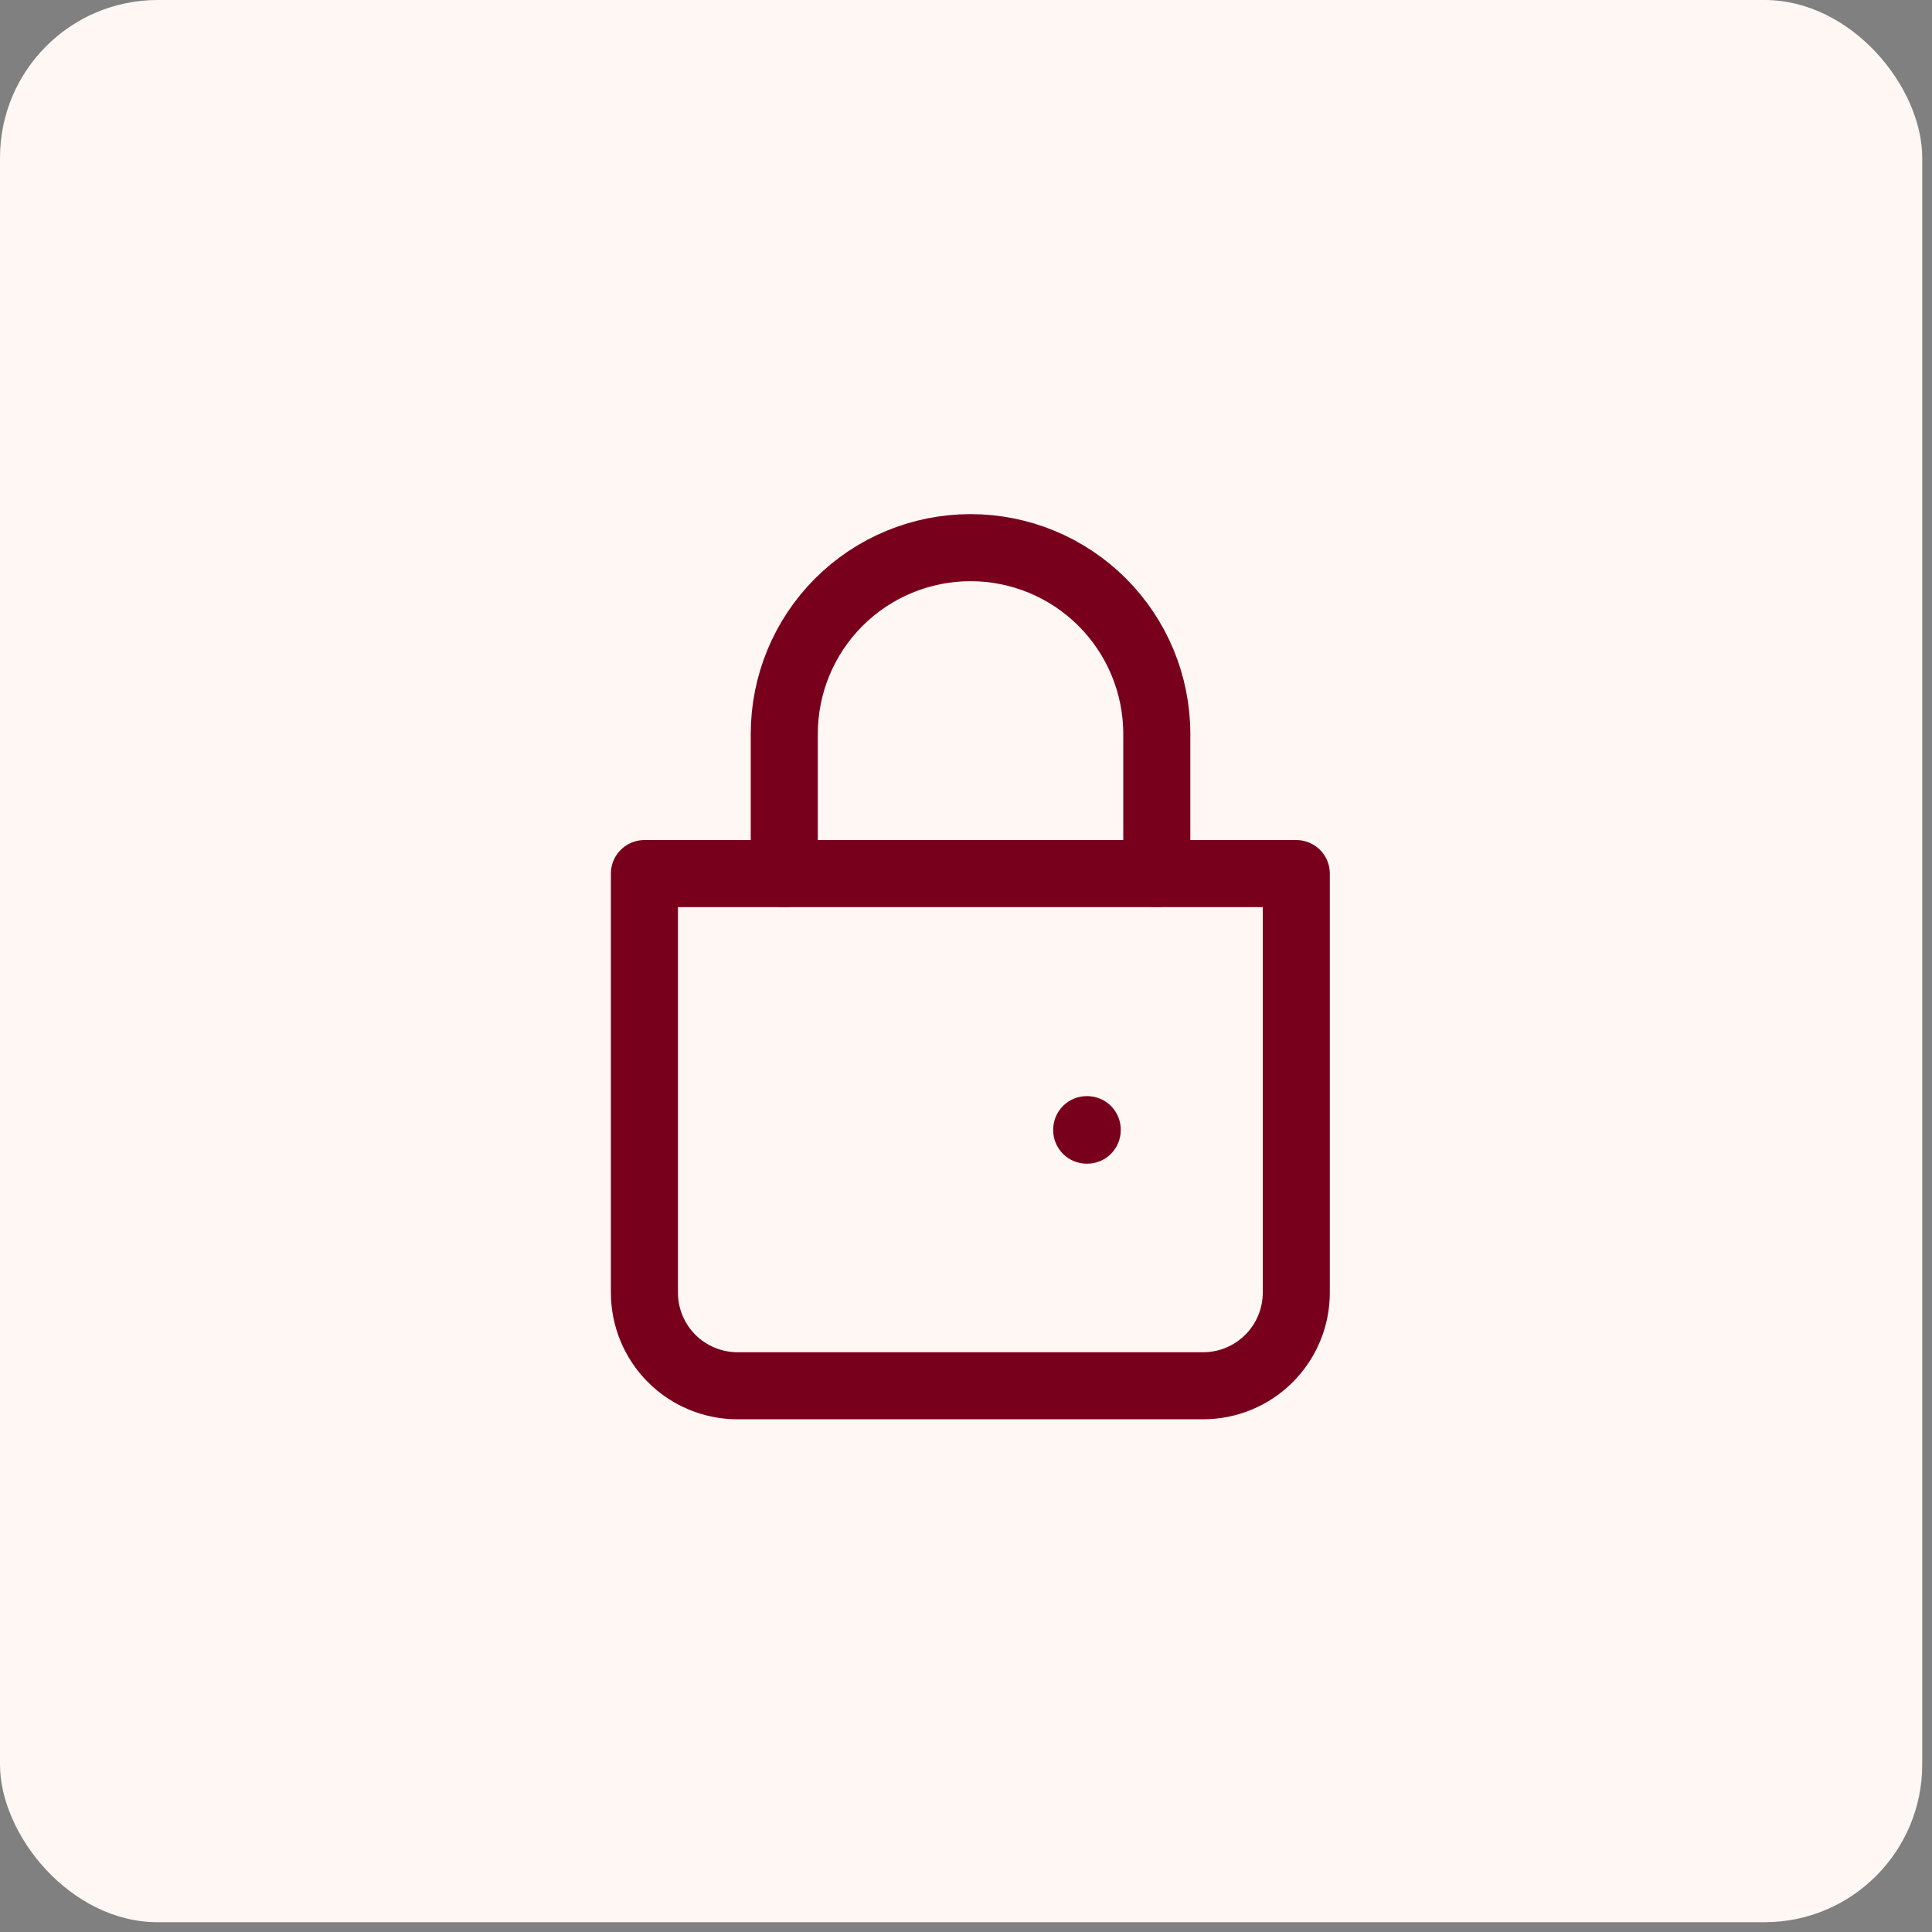 <svg width="49" height="49" viewBox="0 0 49 49" fill="none" xmlns="http://www.w3.org/2000/svg">
<rect x="0" y="0" width="49" height="49" fill="#808080" stroke="none"/>
<rect width="48.752" height="48.752" rx="4" fill="#FFF7F3"/>
<path d="M19.891 22.157V18.614C19.891 17.361 20.388 16.159 21.274 15.273C22.16 14.387 23.362 13.89 24.615 13.89C25.868 13.89 27.069 14.387 27.955 15.273C28.841 16.159 29.339 17.361 29.339 18.614V22.157" stroke="#79001D" stroke-width="1.701" stroke-linecap="round"/>
<path d="M16.344 22.156H32.877V32.784C32.877 33.411 32.628 34.011 32.185 34.454C31.742 34.897 31.141 35.146 30.515 35.146H18.706C18.079 35.146 17.478 34.897 17.035 34.454C16.593 34.011 16.344 33.411 16.344 32.784V22.156Z" stroke="#79001D" stroke-width="1.701" stroke-linejoin="round"/>
<path d="M27.562 28.651H27.574V28.663H27.562V28.651Z" stroke="#79001D" stroke-width="1.701" stroke-linejoin="round"/>
</svg>
